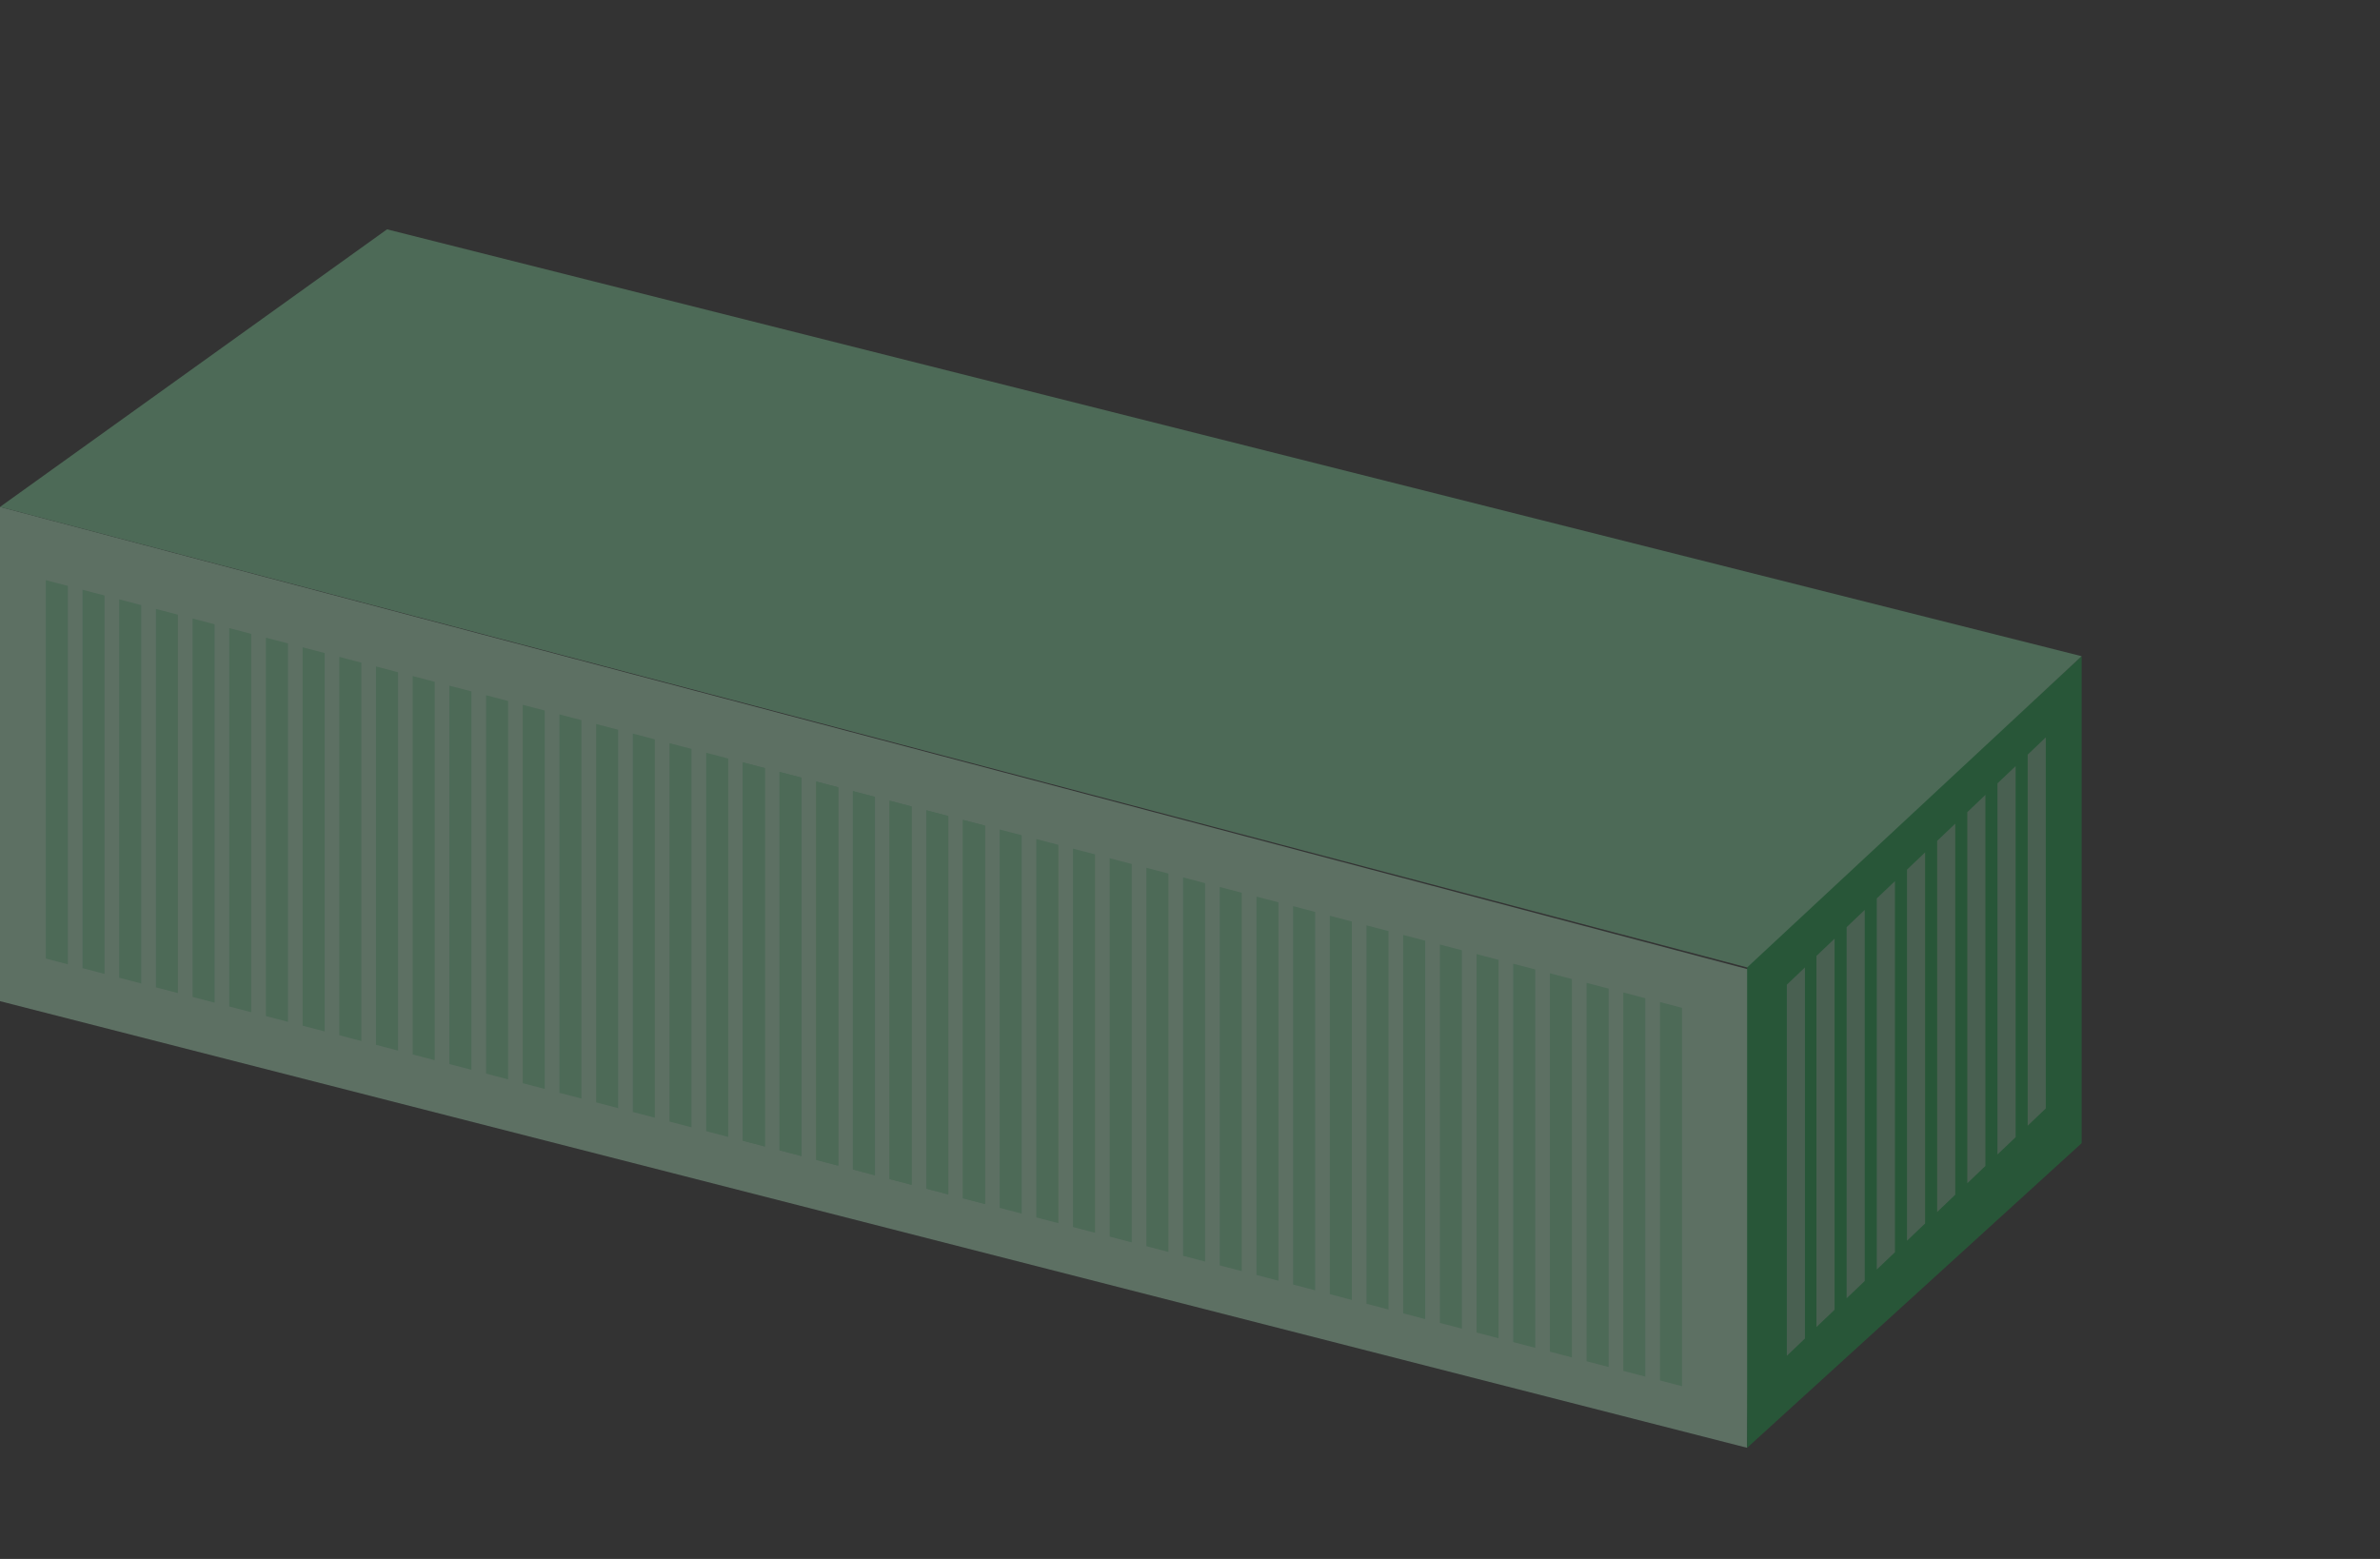 <?xml version="1.0" encoding="UTF-8"?>
<svg width="58px" height="38px" viewBox="0 0 58 38" version="1.1" xmlns="http://www.w3.org/2000/svg" xmlns:xlink="http://www.w3.org/1999/xlink">
    <rect x="0" y="0" width="58" height="38" fill="#333333" stroke="none"/>
    <title>切片</title>
    <g id="页面-1" stroke="none" stroke-width="1" fill="none" fill-rule="evenodd">
        <g id="6实时监控-储能箱1.1" transform="translate(-340, -447)">
            <g id="编组-2" transform="translate(216, 322)">
                <g id="list/储能箱信息" transform="translate(24, 64)">
                    <g id="img/设备状态" transform="translate(79, 48)">
                        <g id="img/设备/外壳-绿" transform="translate(21, 13)">
                            <g id="设备" opacity="0.3" transform="translate(0, 5.59)">
                                <polygon id="矩形" fill="#BFFFD5" points="4.55342161e-13 6.766 42.722 18.07 42.577 29.701 -1.5178072e-13 18.814"></polygon>
                                <polygon id="矩形" fill="#0EA944" points="42.577 17.89 50.729 10.405 50.729 22.276 42.577 29.701"></polygon>
                                <path d="M43.986,17.992 L43.986,27.037 L43.545,27.458 L43.545,18.412 L43.986,17.992 Z M44.708,17.291 L44.708,26.336 L44.267,26.757 L44.267,17.711 L44.708,17.291 Z M45.443,16.59 L45.443,25.635 L45.002,26.056 L45.002,17.01 L45.443,16.59 Z M46.179,15.889 L46.179,24.934 L45.737,25.355 L45.737,16.309 L46.179,15.889 Z M46.914,15.188 L46.914,24.233 L46.473,24.654 L46.473,15.608 L46.914,15.188 Z M47.649,14.487 L47.649,23.532 L47.208,23.953 L47.208,14.907 L47.649,14.487 Z M48.384,13.786 L48.384,22.831 L47.943,23.252 L47.943,14.206 L48.384,13.786 Z M49.12,13.085 L49.12,22.13 L48.678,22.551 L48.678,13.505 L49.12,13.085 Z M49.855,12.384 L49.855,21.429 L49.414,21.85 L49.414,12.805 L49.855,12.384 Z" id="形状结合" fill="#EDEDED" opacity="0.5"></path>
                                <path d="M40.453,18.836 L40.453,28.059 L40.99,28.2 L40.99,18.976 L40.453,18.836 Z M39.559,18.602 L39.559,27.826 L40.096,27.966 L40.096,18.742 L39.559,18.602 Z M38.665,18.368 L38.665,27.592 L39.202,27.732 L39.202,18.508 L38.665,18.368 Z M37.771,18.134 L37.771,27.358 L38.308,27.498 L38.308,18.275 L37.771,18.134 Z M36.877,17.901 L36.877,27.124 L37.414,27.265 L37.414,18.041 L36.877,17.901 Z M35.983,17.667 L35.983,26.891 L36.52,27.031 L36.52,17.807 L35.983,17.667 Z M35.089,17.433 L35.089,26.657 L35.626,26.797 L35.626,17.573 L35.089,17.433 Z M34.195,17.2 L34.195,26.423 L34.732,26.564 L34.732,17.34 L34.195,17.2 Z M33.301,16.966 L33.301,26.19 L33.838,26.33 L33.838,17.106 L33.301,16.966 Z M32.407,16.732 L32.407,25.956 L32.944,26.096 L32.944,16.872 L32.407,16.732 Z M31.513,16.498 L31.513,25.722 L32.05,25.862 L32.05,16.639 L31.513,16.498 Z M30.619,16.265 L30.619,25.488 L31.156,25.629 L31.156,16.405 L30.619,16.265 Z M29.725,16.031 L29.725,25.255 L30.262,25.395 L30.262,16.171 L29.725,16.031 Z M28.831,15.797 L28.831,25.021 L29.368,25.161 L29.368,15.937 L28.831,15.797 Z M27.937,15.563 L27.937,24.787 L28.474,24.927 L28.474,15.704 L27.937,15.563 Z M27.043,15.33 L27.043,24.554 L27.58,24.694 L27.58,15.47 L27.043,15.33 Z M26.149,15.096 L26.149,24.32 L26.686,24.46 L26.686,15.236 L26.149,15.096 Z M25.255,14.862 L25.255,24.086 L25.792,24.226 L25.792,15.003 L25.255,14.862 Z M24.361,14.629 L24.361,23.852 L24.898,23.993 L24.898,14.769 L24.361,14.629 Z M23.467,14.395 L23.467,23.619 L24.004,23.759 L24.004,14.535 L23.467,14.395 Z M22.573,14.161 L22.573,23.385 L23.11,23.525 L23.11,14.301 L22.573,14.161 Z M21.679,13.927 L21.679,23.151 L22.216,23.291 L22.216,14.068 L21.679,13.927 Z M20.785,13.694 L20.785,22.917 L21.322,23.058 L21.322,13.834 L20.785,13.694 Z M19.891,13.46 L19.891,22.684 L20.428,22.824 L20.428,13.6 L19.891,13.46 Z M18.997,13.226 L18.997,22.45 L19.534,22.59 L19.534,13.366 L18.997,13.226 Z M18.103,12.993 L18.103,22.216 L18.64,22.357 L18.64,13.133 L18.103,12.993 Z" id="形状结合" fill="#8AEAAB"></path>
                                <path d="M23.467,14.395 L23.467,23.619 L24.004,23.759 L24.004,14.535 L23.467,14.395 Z M22.573,14.161 L22.573,23.385 L23.11,23.525 L23.11,14.301 L22.573,14.161 Z M21.679,13.927 L21.679,23.151 L22.216,23.291 L22.216,14.068 L21.679,13.927 Z M20.785,13.694 L20.785,22.917 L21.322,23.058 L21.322,13.834 L20.785,13.694 Z M19.891,13.46 L19.891,22.684 L20.428,22.824 L20.428,13.6 L19.891,13.46 Z M18.997,13.226 L18.997,22.45 L19.534,22.59 L19.534,13.366 L18.997,13.226 Z M18.103,12.993 L18.103,22.216 L18.64,22.357 L18.64,13.133 L18.103,12.993 Z M17.209,12.759 L17.209,21.983 L17.746,22.123 L17.746,12.899 L17.209,12.759 Z M16.315,12.525 L16.315,21.749 L16.852,21.889 L16.852,12.665 L16.315,12.525 Z M15.421,12.291 L15.421,21.515 L15.958,21.655 L15.958,12.432 L15.421,12.291 Z M14.527,12.058 L14.527,21.281 L15.064,21.422 L15.064,12.198 L14.527,12.058 Z M13.633,11.824 L13.633,21.048 L14.17,21.188 L14.17,11.964 L13.633,11.824 Z M12.739,11.59 L12.739,20.814 L13.276,20.954 L13.276,11.73 L12.739,11.59 Z M11.845,11.356 L11.845,20.58 L12.382,20.721 L12.382,11.497 L11.845,11.356 Z M10.951,11.123 L10.951,20.347 L11.488,20.487 L11.488,11.263 L10.951,11.123 Z M10.057,10.889 L10.057,20.113 L10.594,20.253 L10.594,11.029 L10.057,10.889 Z M9.163,10.655 L9.163,19.879 L9.7,20.019 L9.7,10.796 L9.163,10.655 Z M8.269,10.422 L8.269,19.645 L8.806,19.786 L8.806,10.562 L8.269,10.422 Z M7.375,10.188 L7.375,19.412 L7.912,19.552 L7.912,10.328 L7.375,10.188 Z M6.481,9.954 L6.481,19.178 L7.018,19.318 L7.018,10.094 L6.481,9.954 Z M5.587,9.72 L5.587,18.944 L6.124,19.084 L6.124,9.861 L5.587,9.72 Z M4.693,9.487 L4.693,18.711 L5.23,18.851 L5.23,9.627 L4.693,9.487 Z M3.799,9.253 L3.799,18.477 L4.336,18.617 L4.336,9.393 L3.799,9.253 Z M2.905,9.019 L2.905,18.243 L3.442,18.383 L3.442,9.16 L2.905,9.019 Z M2.011,8.786 L2.011,18.009 L2.548,18.15 L2.548,8.926 L2.011,8.786 Z M1.117,8.552 L1.117,17.776 L1.654,17.916 L1.654,8.692 L1.117,8.552 Z" id="形状结合备份" fill="#8AEAAB"></path>
                                <polygon id="路径-52" fill="#8AEAAB" points="0 6.766 9.432 7.11601933e-15 50.729 10.405 42.577 17.992"></polygon>
                            </g>
                            <rect id="矩形" x="0" y="0" width="58" height="38"></rect>
                        </g>
                    </g>
                </g>
            </g>
        </g>
    </g>
</svg>